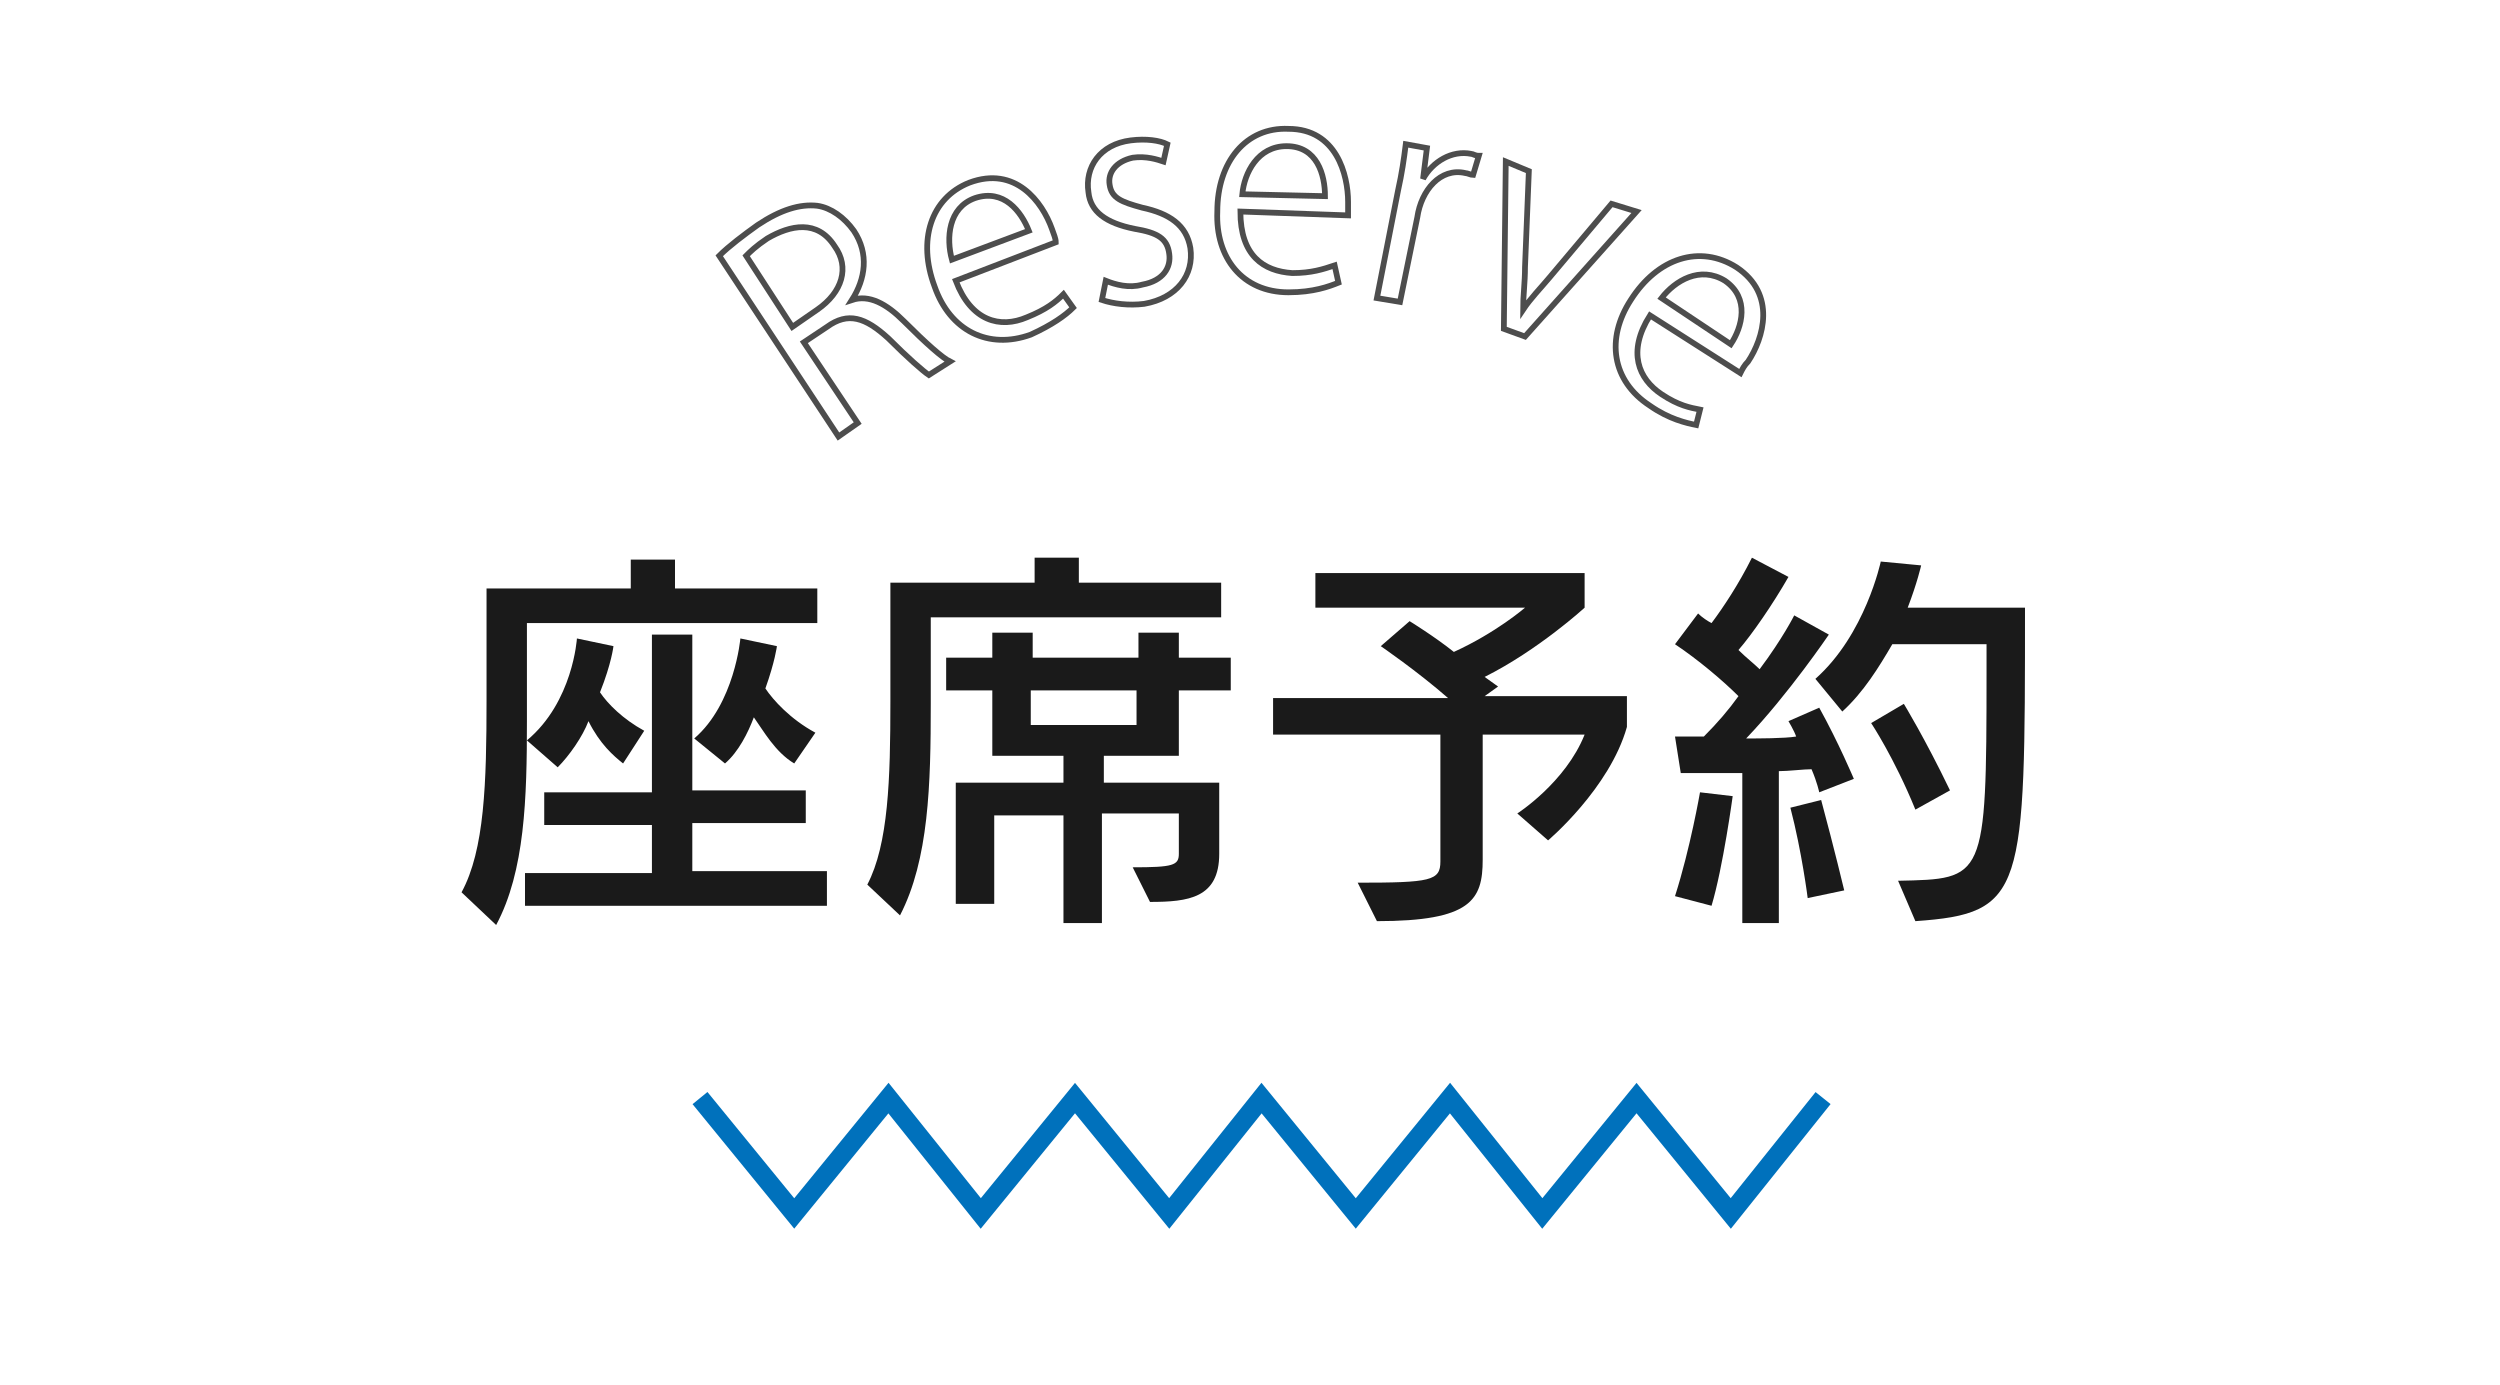 <?xml version="1.0" encoding="utf-8"?>
<!-- Generator: Adobe Illustrator 25.0.1, SVG Export Plug-In . SVG Version: 6.00 Build 0)  -->
<svg version="1.1" id="レイヤー_1" xmlns="http://www.w3.org/2000/svg" xmlns:xlink="http://www.w3.org/1999/xlink" x="0px"
	 y="0px" width="130px" height="72px" viewBox="0 0 130 72" style="enable-background:new 0 0 130 72;" xml:space="preserve">
<style type="text/css">
	.st0{fill:#1A1A1A;}
	.st1{fill:none;stroke:#4D4D4D;stroke-width:0.3;}
	.st2{fill:none;stroke:#0071BC;stroke-miterlimit:10;}
</style>
<g>
	<g>
		<path class="st0" d="M27.4,32.4v5.1c0,4-0.1,7.8-1.6,10.6L24,46.4c1.2-2.2,1.3-5.7,1.3-10v-5.8h7.5v-1.5h2.3v1.5h7.4v1.8H27.4z
			 M27.3,47.2v-1.8h6.6v-2.5h-5.6v-1.7h5.6V33H36v8.1h5.9v1.7H36v2.5h7v1.8H27.3z M32.4,39.7c-0.5-0.4-1.2-1-1.8-2.2
			c-0.3,0.8-1,1.8-1.6,2.4l-1.6-1.4c2.4-2,2.6-5.3,2.6-5.3l1.9,0.4c0,0-0.1,0.9-0.7,2.4c0.4,0.6,1.2,1.4,2.3,2L32.4,39.7z
			 M41.3,39.7c-1-0.6-1.6-1.7-2.1-2.4c-0.3,0.8-0.8,1.8-1.5,2.4l-1.6-1.3c2.1-1.8,2.4-5.2,2.4-5.2l1.9,0.4c0,0-0.1,0.8-0.6,2.2
			c0.4,0.6,1.3,1.6,2.6,2.3L41.3,39.7z"/>
		<path class="st0" d="M48.4,32.2v4.4c0,4.2-0.1,8.1-1.6,11l-1.7-1.6c1.1-2.1,1.2-5.5,1.2-9.5v-6.2h7.5v-1.3h2.3v1.3h7.4v1.8H48.4z
			 M58.9,45.1c2.1,0,2.4-0.1,2.4-0.7v-2.1h-4V48h-2v-5.6h-3.6V47h-2v-6.3h5.6v-1.4h-3.7v-3.4h-2.4v-1.7h2.4v-1.3h2.1v1.3h5.5v-1.3
			h2.1v1.3h2.7v1.7h-2.7v3.4h-3.9v1.4h6v3.7c0,2.3-1.6,2.5-3.6,2.5L58.9,45.1z M59.1,35.9h-5.5v1.8h5.5V35.9z"/>
		<path class="st0" d="M78.9,42.3c0,0,2.5-1.6,3.5-4.1h-5.3v6.5c0,2.1-0.6,3.2-5.5,3.2l-1-2c3.8,0,4.3-0.1,4.3-1.1v-6.6h-8.7v-1.9
			h9.1c-1.6-1.4-3.5-2.7-3.5-2.7l1.5-1.3c0,0,1.3,0.8,2.3,1.6c2.2-1,3.7-2.3,3.7-2.3H68.4v-1.8h14v1.8c0,0-2.4,2.2-5.2,3.6l0.7,0.5
			l-0.7,0.5h7.4v1.6c-0.9,3.2-4.1,5.9-4.1,5.9L78.9,42.3z"/>
		<path class="st0" d="M87.1,46.6c0.8-2.5,1.3-5.4,1.3-5.4l1.7,0.2c0,0-0.5,3.7-1.1,5.7L87.1,46.6z M90.6,48v-7.8
			c-1.7,0-3.2,0-3.2,0l-0.3-1.9c0,0,0.6,0,1.5,0c0.7-0.7,1.3-1.4,1.8-2.1c-0.8-0.8-2.1-1.9-3.3-2.7l1.2-1.6c0.2,0.2,0.5,0.4,0.7,0.5
			c0.6-0.8,1.4-2,2.1-3.4L93,30c-0.8,1.4-1.9,3-2.6,3.8c0.4,0.4,0.8,0.7,1.1,1c1.2-1.6,1.8-2.8,1.8-2.8l1.8,1c0,0-2.1,3.1-4.3,5.4
			c0.6,0,2,0,2.6-0.1C93.3,38,93,37.5,93,37.5l1.6-0.7c1,1.8,1.8,3.7,1.8,3.7l-1.8,0.7c0,0-0.1-0.5-0.4-1.2c-0.4,0-1.2,0.1-1.7,0.1
			V48H90.6z M94,46.7c0,0-0.3-2.4-0.9-4.7l1.6-0.4c0.7,2.6,1.2,4.7,1.2,4.7L94,46.7z M98.7,45.8c4.5-0.1,4.6,0,4.6-10.8v-1.5h-4.9
			c-0.7,1.2-1.5,2.5-2.6,3.5l-1.4-1.7c2.6-2.3,3.4-6.1,3.4-6.1l2.1,0.2c0,0-0.2,0.9-0.7,2.2h6.1c0,14.8,0,15.9-5.7,16.3L98.7,45.8z
			 M99.6,42.1c-1.1-2.7-2.3-4.5-2.3-4.5l1.7-1c0,0,1.1,1.8,2.4,4.5L99.6,42.1z"/>
	</g>
	<g>
		<path class="st1" d="M44.3,15.6c0.9-0.3,1.8,0.2,2.7,1.1c1.2,1.2,2,1.9,2.4,2.1l-1.1,0.7c-0.3-0.2-1.1-0.9-2.1-1.9
			C45,16.5,44.1,16.2,43,17l-1.2,0.8l2.8,4.2l-1,0.7l-6.2-9.4c0.5-0.5,1.3-1.1,2-1.6c1.2-0.8,2.2-1.1,3.1-1c0.7,0.1,1.4,0.6,1.9,1.3
			C45.2,13.2,45,14.5,44.3,15.6L44.3,15.6z M42.5,16.1c1.3-0.9,1.7-2.2,0.9-3.3c-0.9-1.4-2.3-1.1-3.5-0.4c-0.6,0.4-0.9,0.7-1.1,0.9
			l2.4,3.7L42.5,16.1z"/>
		<path class="st1" d="M55.8,16c-0.4,0.4-1.1,0.9-2.2,1.4c-2.2,0.8-4.2-0.2-5-2.5c-0.9-2.4-0.2-4.6,1.8-5.4c2.4-0.9,3.8,1,4.3,2.4
			c0.1,0.3,0.2,0.5,0.2,0.7l-5.2,2c0.8,2.1,2.3,2.5,3.7,1.9c1-0.4,1.5-0.8,1.9-1.2L55.8,16z M53.5,12c-0.4-1-1.3-2.2-2.8-1.7
			c-1.4,0.5-1.5,2.1-1.2,3.2L53.5,12z"/>
		<path class="st1" d="M60.5,8.4c-0.3-0.1-0.9-0.3-1.6-0.2c-0.9,0.2-1.3,0.8-1.2,1.4c0.1,0.7,0.6,0.9,1.7,1.2
			c1.4,0.3,2.3,0.9,2.5,2.1c0.2,1.4-0.7,2.6-2.4,2.9c-0.8,0.1-1.6,0-2.2-0.2l0.2-1c0.5,0.2,1.2,0.4,1.9,0.2c1.1-0.2,1.5-0.9,1.4-1.6
			c-0.1-0.8-0.6-1.1-1.8-1.3c-1.5-0.3-2.3-0.9-2.4-1.9c-0.2-1.3,0.6-2.5,2.2-2.7c0.8-0.1,1.5,0,1.9,0.2L60.5,8.4z"/>
		<path class="st1" d="M69.6,14.7c-0.5,0.2-1.3,0.5-2.6,0.5c-2.4,0-3.8-1.8-3.7-4.2c0-2.6,1.5-4.4,3.7-4.3c2.5,0,3.1,2.4,3.1,3.8
			c0,0.3,0,0.5,0,0.7L64.5,11c0,2.3,1.2,3.1,2.7,3.2c1,0,1.6-0.2,2.2-0.4L69.6,14.7z M68.9,10.2c0-1.1-0.4-2.6-2-2.6
			c-1.5,0-2.2,1.4-2.3,2.5L68.9,10.2z"/>
		<path class="st1" d="M76.6,9.1c-0.1,0-0.3-0.1-0.4-0.1c-1.3-0.3-2.3,0.9-2.5,2.3l-0.9,4.4l-1.2-0.2l1.1-5.6
			c0.2-0.9,0.3-1.6,0.4-2.4l1.1,0.2l-0.2,1.6l0,0c0.5-0.9,1.5-1.5,2.5-1.3c0.1,0,0.2,0.1,0.4,0.1L76.6,9.1z"/>
		<path class="st1" d="M85.1,11l-5.8,6.5l-1.1-0.4l0.1-8.7l1.2,0.5l-0.2,5c0,0.8-0.1,1.5-0.1,2.2l0,0c0.4-0.6,0.9-1.1,1.4-1.7
			l3.2-3.8L85.1,11z"/>
		<path class="st1" d="M88.2,22.1c-0.5-0.1-1.4-0.3-2.4-1c-2-1.3-2.3-3.5-1-5.5c1.4-2.2,3.6-2.9,5.5-1.7c2.1,1.4,1.4,3.7,0.6,4.9
			c-0.2,0.2-0.3,0.4-0.4,0.6l-4.7-3c-1.2,1.9-0.6,3.3,0.6,4.1c0.9,0.6,1.5,0.7,2,0.8L88.2,22.1z M90,17.9c0.6-0.9,1-2.4-0.3-3.3
			c-1.3-0.8-2.6,0-3.3,0.9L90,17.9z"/>
	</g>
	<g>
		<polyline class="st2" points="36.4,57.1 41.3,63.1 46.2,57.1 51,63.1 55.9,57.1 60.8,63.1 65.6,57.1 70.5,63.1 75.4,57.1 
			80.2,63.1 85.1,57.1 90,63.1 94.8,57.1 		"/>
	</g>
</g>
</svg>
